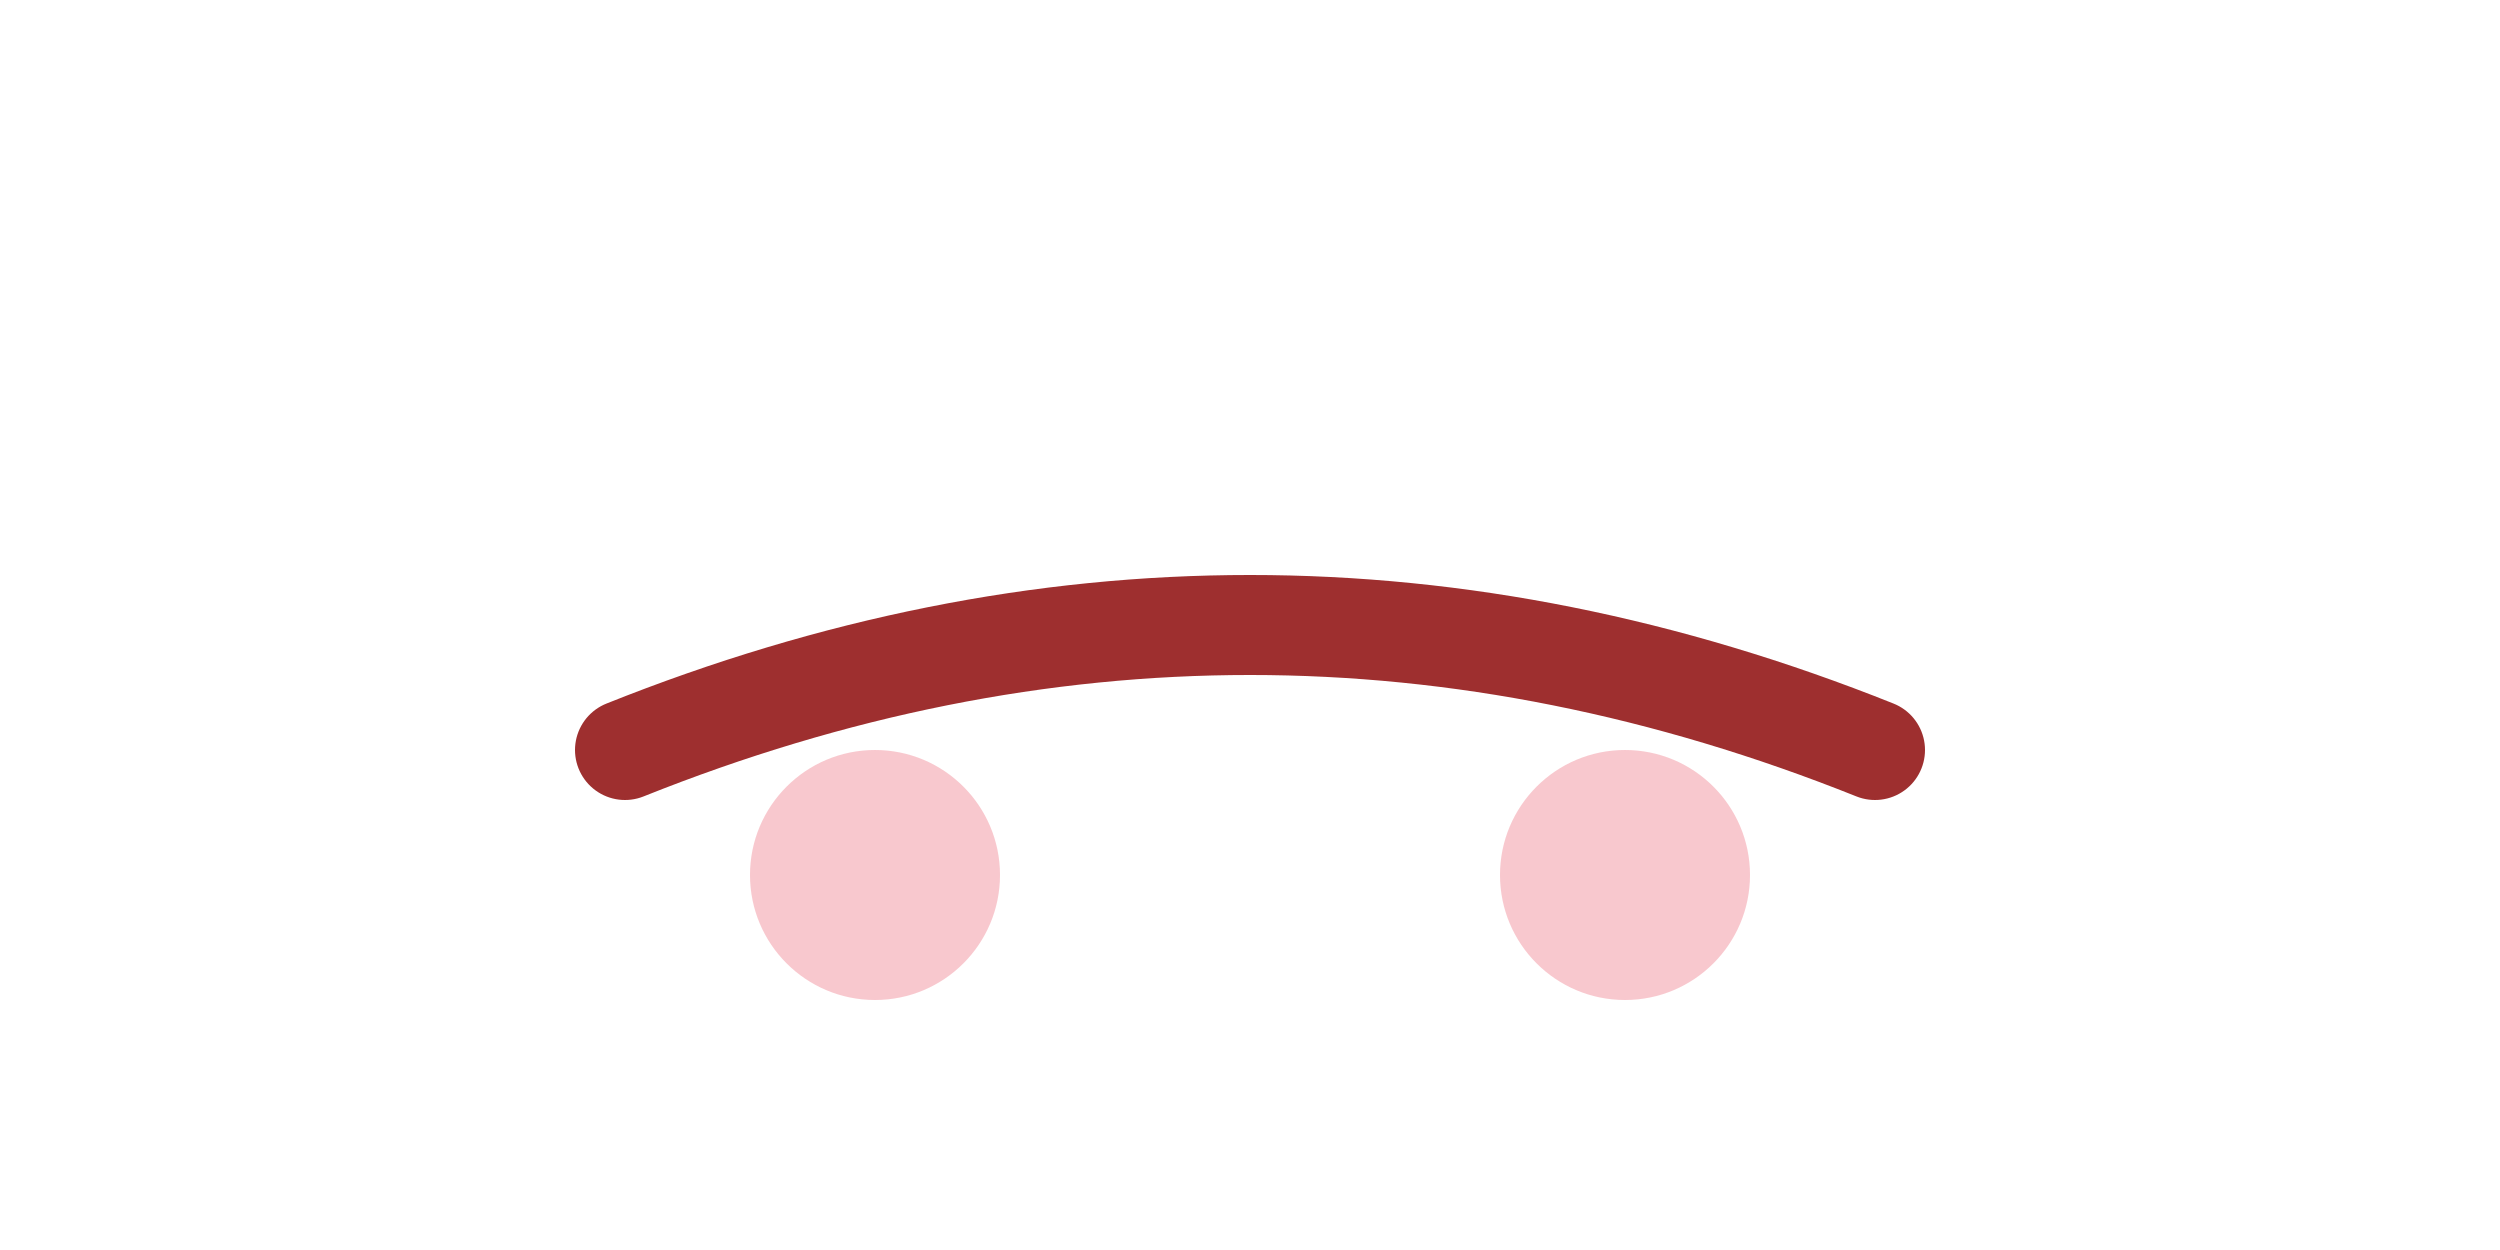 <svg xmlns="http://www.w3.org/2000/svg" viewBox="0 0 200 100">
  <path d="M50 60 Q100 40 150 60" fill="none" stroke="#9e2f2f" stroke-width="8" stroke-linecap="round" />
  <circle cx="70" cy="70" r="10" fill="#f4a3ae" opacity="0.6" />
  <circle cx="130" cy="70" r="10" fill="#f4a3ae" opacity="0.6" />
</svg>
